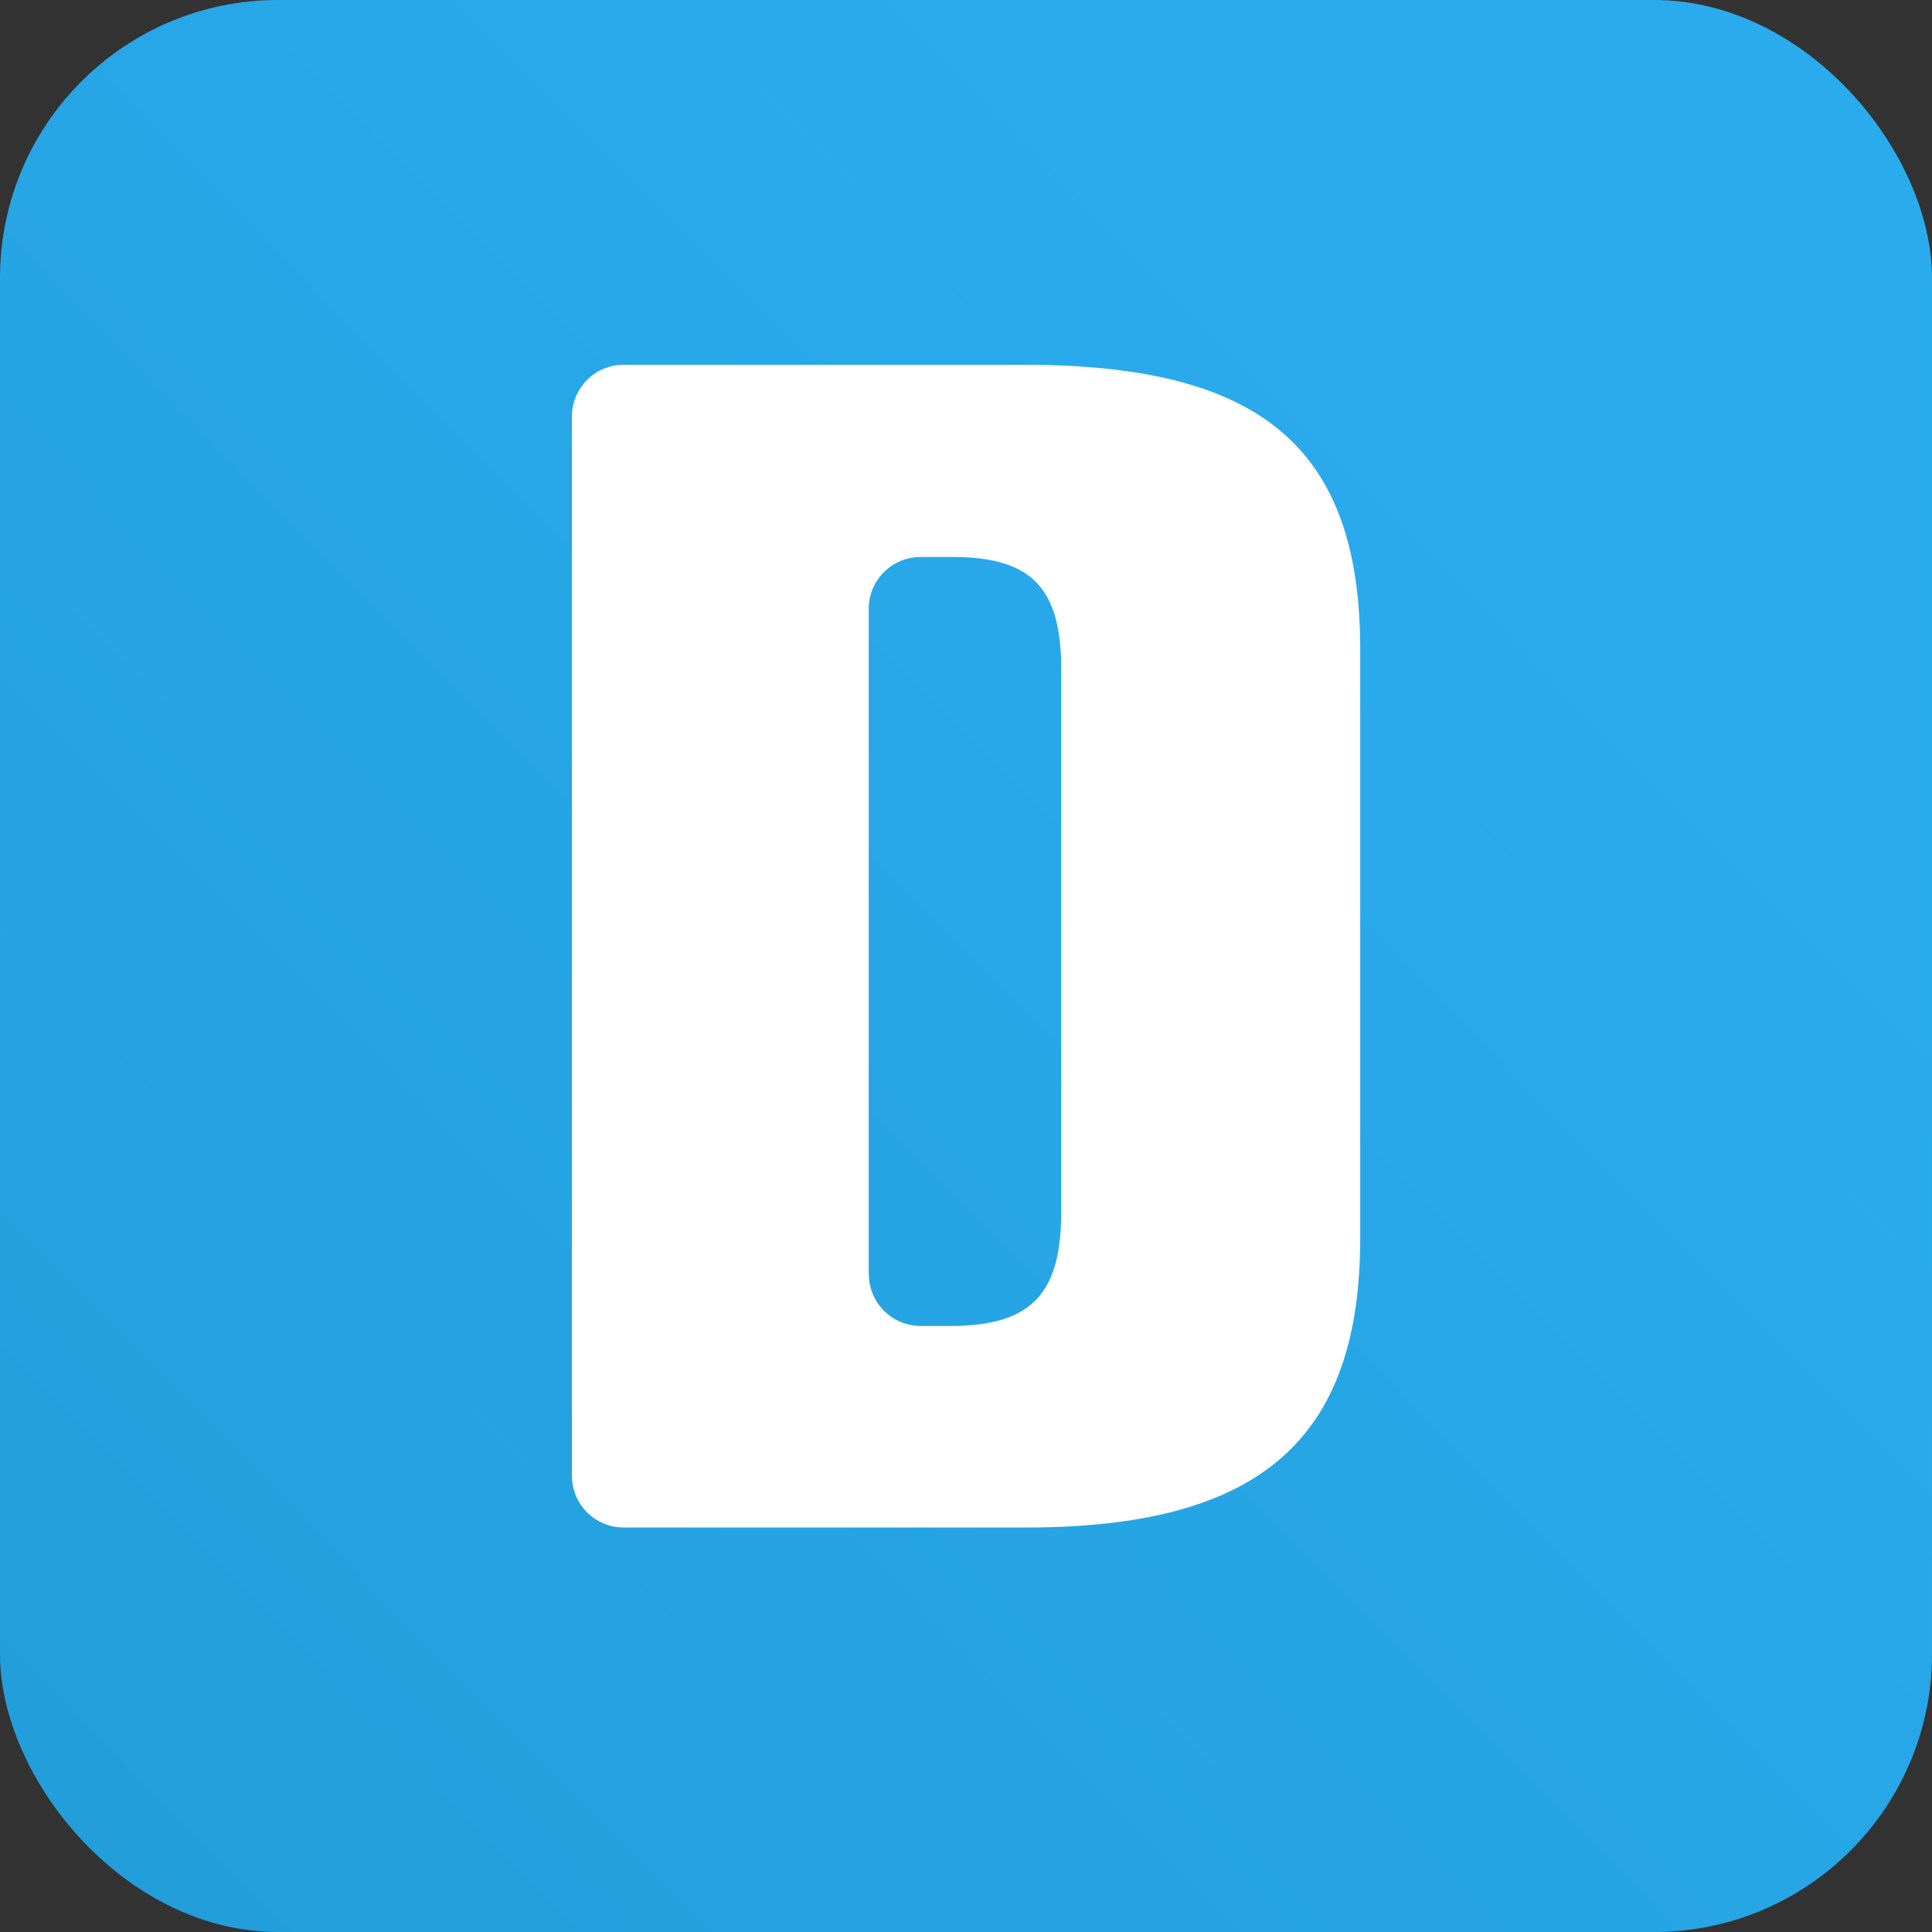 <?xml version="1.0" encoding="UTF-8"?><svg id="b" xmlns="http://www.w3.org/2000/svg" xmlns:xlink="http://www.w3.org/1999/xlink" viewBox="0 0 141 141"><rect x="0" y="0" width="141" height="141" fill="#333333" stroke="none"/><defs><style>.e{fill:#fff;}.e,.f{stroke-width:0px;}.f{fill:url(#d);}</style><linearGradient id="d" x1="139.17" y1="2.84" x2="3.87" y2="136.15" gradientUnits="userSpaceOnUse"><stop offset=".24" stop-color="#2aabee"/><stop offset="1" stop-color="#229ed9"/></linearGradient></defs><g id="c"><rect class="f" width="141" height="141" rx="20.29" ry="20.29"/><path class="e" d="m41.74,30.4c0-2.09,1.69-3.78,3.78-3.78h29.21c17.04,0,24.54,5.82,24.54,20.76v43c0,14.71-7.36,21.1-24.4,21.1h-29.35c-2.09,0-3.78-1.69-3.78-3.78V30.4Zm21.67,62.59c0,2.09,1.69,3.78,3.78,3.78h2.22c6,0,8.04-2.51,8.04-8.33v-39.58c0-5.82-2.04-8.21-7.91-8.21h-2.36c-2.09,0-3.78,1.69-3.78,3.78v48.56Z"/></g></svg>